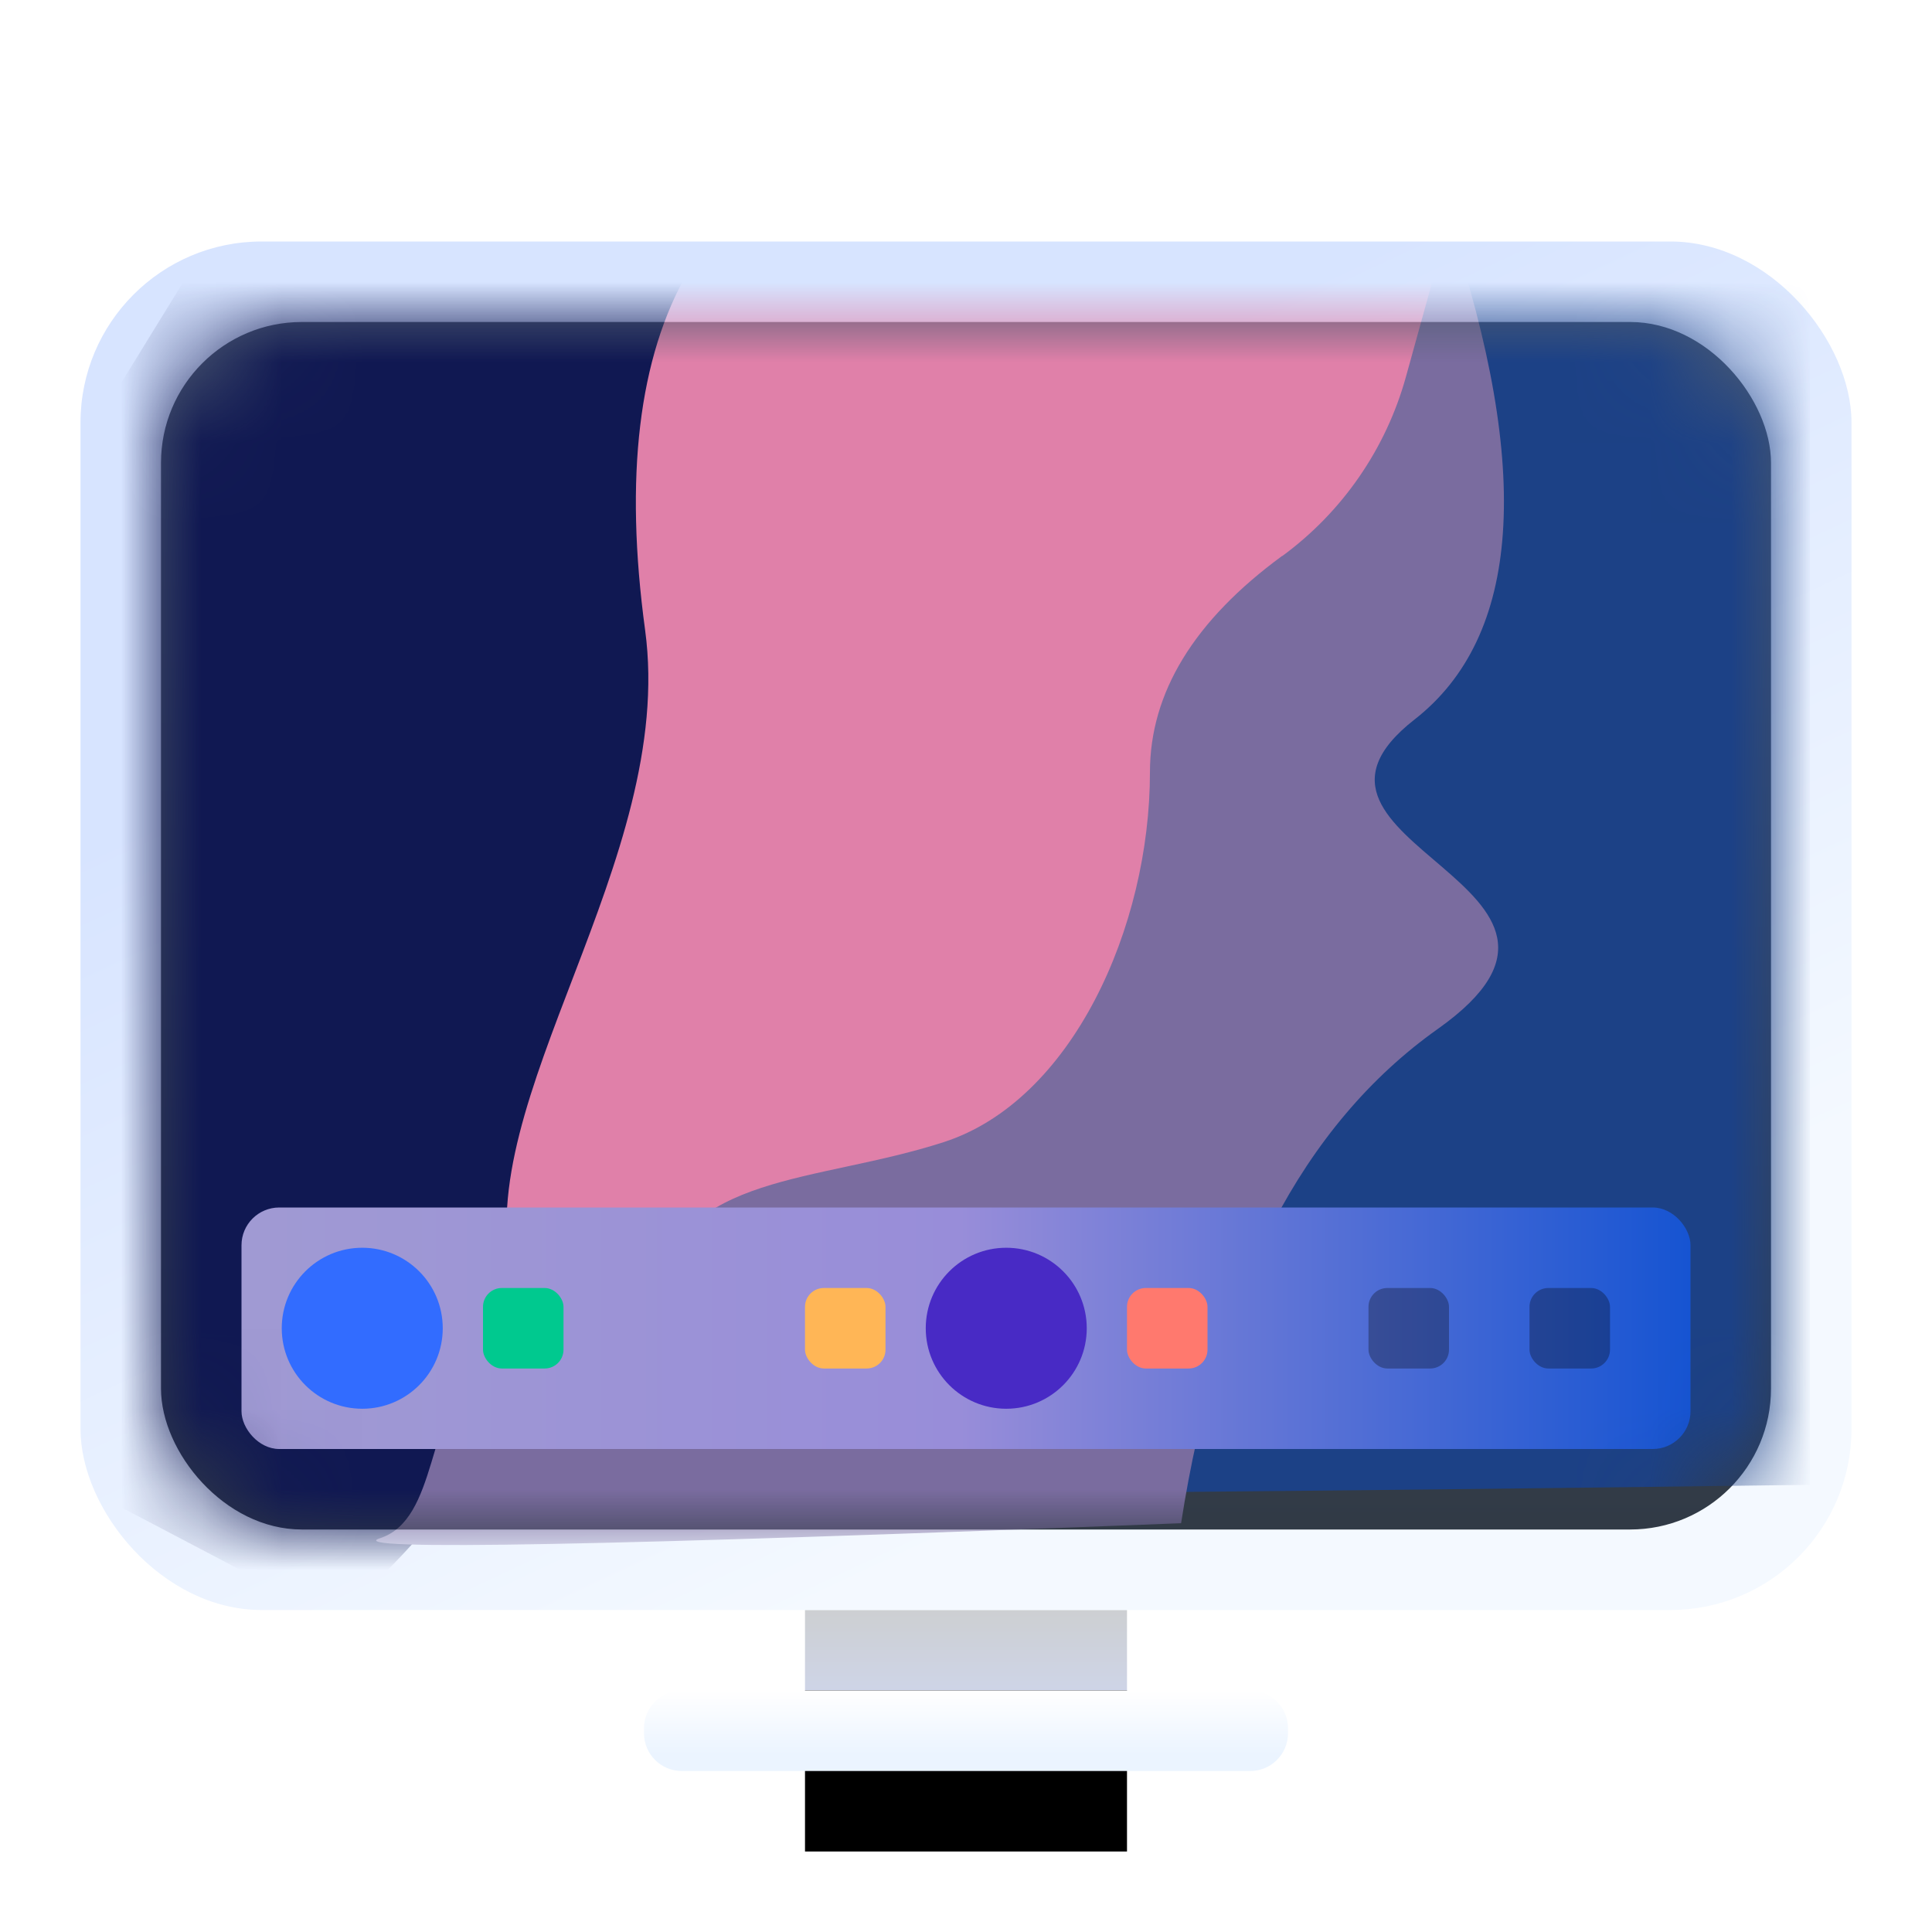 <?xml version="1.0" encoding="UTF-8"?>
<svg width="24px" height="24px" viewBox="0 0 24 24" version="1.1" xmlns="http://www.w3.org/2000/svg" xmlns:xlink="http://www.w3.org/1999/xlink">
    <title>devices/24/computer</title>
    <defs>
        <filter x="-6.8%" y="-7.9%" width="113.6%" height="115.8%" filterUnits="objectBoundingBox" id="filter-1">
            <feOffset dx="0" dy="0" in="SourceAlpha" result="shadowOffsetOuter1"></feOffset>
            <feGaussianBlur stdDeviation="0.5" in="shadowOffsetOuter1" result="shadowBlurOuter1"></feGaussianBlur>
            <feColorMatrix values="0 0 0 0 0   0 0 0 0 0   0 0 0 0 0  0 0 0 0.15 0" type="matrix" in="shadowBlurOuter1" result="shadowMatrixOuter1"></feColorMatrix>
            <feMerge>
                <feMergeNode in="shadowMatrixOuter1"></feMergeNode>
                <feMergeNode in="SourceGraphic"></feMergeNode>
            </feMerge>
        </filter>
        <linearGradient x1="50%" y1="100%" x2="50%" y2="0%" id="linearGradient-2">
            <stop stop-color="#CFDAFC" offset="0%"></stop>
            <stop stop-color="#CDCFD2" offset="100%"></stop>
        </linearGradient>
        <polygon id="path-3" points="9 17 13 17 13 19 9 19"></polygon>
        <filter x="-25.0%" y="-50.0%" width="150.0%" height="200.0%" filterUnits="objectBoundingBox" id="filter-4">
            <feGaussianBlur stdDeviation="0.5" in="SourceAlpha" result="shadowBlurInner1"></feGaussianBlur>
            <feOffset dx="0" dy="1" in="shadowBlurInner1" result="shadowOffsetInner1"></feOffset>
            <feComposite in="shadowOffsetInner1" in2="SourceAlpha" operator="arithmetic" k2="-1" k3="1" result="shadowInnerInner1"></feComposite>
            <feColorMatrix values="0 0 0 0 0.306   0 0 0 0 0.316   0 0 0 0 0.534  0 0 0 0.178 0" type="matrix" in="shadowInnerInner1"></feColorMatrix>
        </filter>
        <linearGradient x1="50%" y1="0%" x2="50%" y2="80.104%" id="linearGradient-5">
            <stop stop-color="#FFFFFF" offset="0%"></stop>
            <stop stop-color="#EBF4FF" offset="100%"></stop>
        </linearGradient>
        <linearGradient x1="39.599%" y1="20.145%" x2="75.302%" y2="79.855%" id="linearGradient-6">
            <stop stop-color="#D7E4FF" offset="0%"></stop>
            <stop stop-color="#F4F9FF" offset="100%"></stop>
        </linearGradient>
        <linearGradient x1="46.826%" y1="0.565%" x2="46.826%" y2="99.664%" id="linearGradient-7">
            <stop stop-color="#4F5D73" offset="0%"></stop>
            <stop stop-color="#313A46" offset="100%"></stop>
        </linearGradient>
        <rect id="path-8" x="0" y="0" width="20" height="15" rx="1.75"></rect>
        <linearGradient x1="0%" y1="50%" x2="100%" y2="50%" id="linearGradient-10">
            <stop stop-color="#A09AD3" offset="0%"></stop>
            <stop stop-color="#988DD9" offset="49.618%"></stop>
            <stop stop-color="#1654D2" offset="100%"></stop>
        </linearGradient>
    </defs>
    <g id="devices/24/computer" stroke="none" stroke-width="1" fill="none" fill-rule="evenodd">
        <g id="矩形" filter="url(#filter-1)" transform="translate(1, 3)">
            <g>
                <use fill="url(#linearGradient-2)" fill-rule="evenodd" xlink:href="#path-3"></use>
                <use fill="black" fill-opacity="1" filter="url(#filter-4)" xlink:href="#path-3"></use>
            </g>
            <path d="M7.469,18 L14.531,18 C14.79,18 15,18.21 15,18.469 L15,18.531 C15,18.79 14.79,19 14.531,19 L7.469,19 C7.21,19 7,18.79 7,18.531 L7,18.469 C7,18.21 7.21,18 7.469,18 Z" fill="url(#linearGradient-5)"></path>
            <rect id="蒙版" fill="url(#linearGradient-6)" x="0" y="0" width="22" height="17" rx="2.25"></rect>
            <g id="kevin-lanceplaine-243768-unsplash" transform="translate(1, 1)">
                <mask id="mask-9" fill="white">
                    <use xlink:href="#path-8"></use>
                </mask>
                <use id="蒙版" fill="url(#linearGradient-7)" xlink:href="#path-8"></use>
                <g id="编组" mask="url(#mask-9)">
                    <g transform="translate(-1, -3.25)">
                        <path d="M16.064,2.016 C14.225,6.272 13.483,8.635 13.838,9.104 C14.371,9.808 14.177,11.592 13.451,12.578 C12.725,13.564 10.451,14.221 10.209,15.019 C9.967,15.817 3.869,16.381 3.289,17.038 C2.708,17.695 3.724,17.46 3.724,17.695 C3.724,17.852 9.644,17.852 21.484,17.695 L21.484,2.016 L16.064,2.016 Z" id="路径-3" fill="#1C4186"></path>
                        <path d="M16.341,2.111 C17.244,2.111 17.034,3.362 15.711,5.864 C13.726,9.616 13.145,11.024 12.564,12.009 C11.983,12.994 9.32,16.981 8.207,17.309 C7.093,17.638 3.994,17.403 3.365,17.403 C2.945,17.403 3.042,13.072 3.656,4.409 L7.819,0 L16.341,2.111 Z" id="路径-2" fill="#E080A9"></path>
                        <path d="M7.547,2.625 C6.933,3.688 6.755,5.172 7.014,7.078 C7.401,9.938 4.833,12.938 5.366,15.094 C5.899,17.25 3.141,19.359 3.141,19.359 C3.141,19.359 2.219,18.875 0.375,17.906 L0,4.828 L1.586,2.25 L7.547,2.625 Z" id="路径" fill="#101852"></path>
                        <path d="M14.927,6.156 C13.832,6.959 13.285,7.855 13.285,8.844 C13.285,10.766 12.318,12.922 10.723,13.438 C9.129,13.953 7.485,13.812 7.099,15.312 C6.712,16.812 5.552,15.594 4.924,16.203 C4.295,16.812 4.444,18.125 3.719,18.359 C3.235,18.516 6.553,18.453 13.672,18.172 C14.123,15.266 15.186,13.219 16.862,12.031 C19.375,10.25 14.59,9.734 16.572,8.188 C17.893,7.156 18.035,5.094 17,2 L16.464,3.934 C16.216,4.827 15.675,5.61 14.928,6.158 Z" id="路径-4" fill="#7A6C9F"></path>
                    </g>
                </g>
                <g id="编组-2" mask="url(#mask-9)">
                    <g transform="translate(1, 11)">
                        <rect id="bg" fill="url(#linearGradient-10)" x="0" y="0" width="18" height="3" rx="0.469"></rect>
                        <rect id="矩形" fill="#00C98F" x="3" y="1" width="1" height="1" rx="0.234"></rect>
                        <rect id="矩形备份-3" fill="#FFB656" x="7" y="1" width="1" height="1" rx="0.234"></rect>
                        <rect id="矩形备份-7" fill="#FF796E" x="11" y="1" width="1" height="1" rx="0.234"></rect>
                        <rect id="矩形备份-6" fill-opacity="0.3" fill="#000000" x="14" y="1" width="1" height="1" rx="0.234"></rect>
                        <rect id="矩形备份-5" fill-opacity="0.3" fill="#000000" x="16" y="1" width="1" height="1" rx="0.234"></rect>
                        <circle id="椭圆形" fill="#326CFF" cx="1.5" cy="1.5" r="1"></circle>
                        <circle id="椭圆形备份" fill="#482AC5" cx="9.5" cy="1.5" r="1"></circle>
                    </g>
                </g>
            </g>
        </g>
    </g>
</svg>